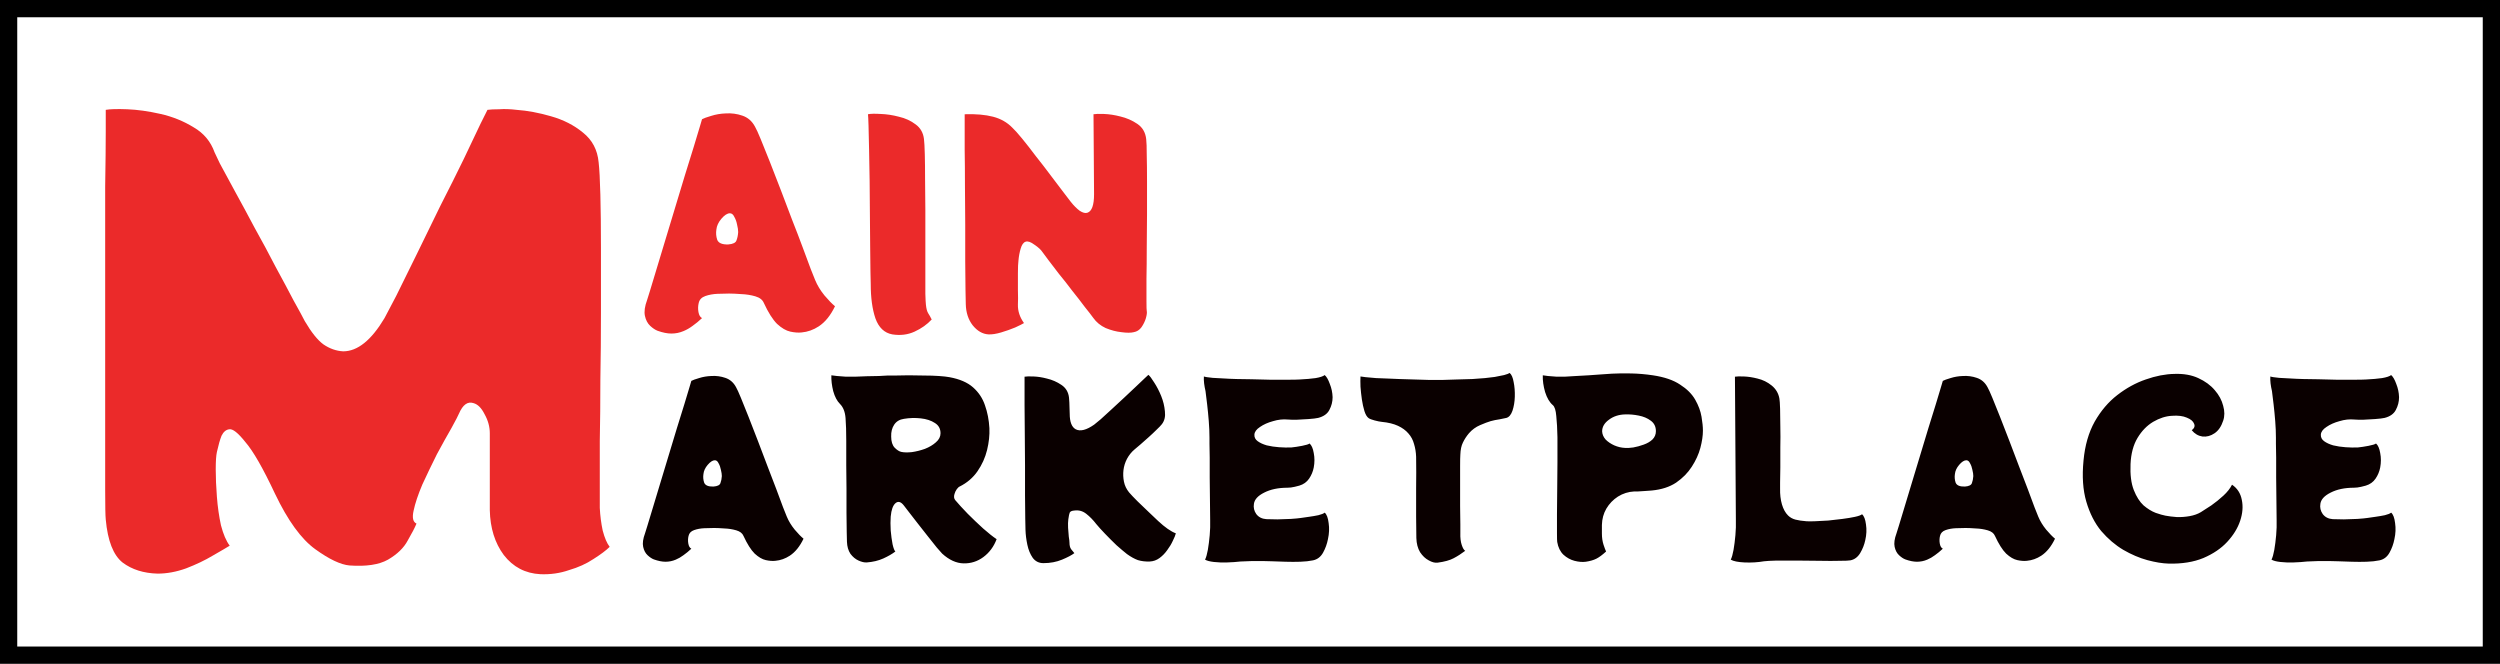 <svg width="580" height="154" viewBox="0 0 580 154" fill="none" xmlns="http://www.w3.org/2000/svg">
<rect width="580" height="154" fill="#F5F5F5"/>
<g clip-path="url(#clip0_0_1)">
<rect x="2" y="2" width="576" height="150" fill="white"/>
<path d="M189.112 64.968C189.624 66.205 190.349 67.4 191.288 68.552C192.227 69.661 193.037 70.493 193.72 71.048C192.696 73.181 191.437 74.739 189.944 75.72C188.707 76.531 187.384 77 185.976 77.128C185.208 77.213 184.333 77.149 183.352 76.936C182.371 76.723 181.347 76.125 180.28 75.144C179.256 74.12 178.232 72.499 177.208 70.28C176.909 69.555 176.248 69.043 175.224 68.744C174.2 68.445 173.112 68.275 171.96 68.232C170.808 68.147 169.869 68.104 169.144 68.104C168.419 68.104 167.523 68.125 166.456 68.168C165.432 68.211 164.493 68.381 163.64 68.68C162.787 68.979 162.275 69.512 162.104 70.28C161.933 70.963 161.912 71.667 162.04 72.392C162.168 73.117 162.445 73.587 162.872 73.8C162.147 74.483 161.421 75.08 160.696 75.592C160.013 76.104 159.309 76.509 158.584 76.808C157.688 77.192 156.749 77.384 155.768 77.384C154.829 77.384 153.763 77.171 152.568 76.744C152.013 76.531 151.437 76.147 150.84 75.592C150.243 75.037 149.837 74.269 149.624 73.288C149.411 72.307 149.581 71.069 150.136 69.576C150.179 69.448 150.392 68.765 150.776 67.528C151.16 66.291 151.651 64.669 152.248 62.664C152.888 60.616 153.571 58.355 154.296 55.88C155.064 53.405 155.832 50.867 156.6 48.264C157.411 45.619 158.179 43.08 158.904 40.648C159.672 38.216 160.355 36.019 160.952 34.056C161.549 32.093 162.019 30.536 162.36 29.384C162.701 28.232 162.872 27.656 162.872 27.656C163.256 27.443 163.96 27.187 164.984 26.888C166.051 26.547 167.181 26.355 168.376 26.312C169.699 26.227 170.979 26.397 172.216 26.824C173.496 27.251 174.477 28.104 175.16 29.384C175.459 29.896 175.907 30.877 176.504 32.328C177.101 33.779 177.805 35.528 178.616 37.576C179.427 39.624 180.28 41.821 181.176 44.168C182.072 46.472 182.947 48.776 183.8 51.08C184.696 53.341 185.507 55.453 186.232 57.416C186.957 59.379 187.576 61.043 188.088 62.408C188.6 63.731 188.941 64.584 189.112 64.968ZM168.952 56.712C170.061 56.627 170.701 56.307 170.872 55.752C171.085 55.197 171.213 54.557 171.256 53.832C171.256 53.363 171.171 52.787 171 52.104C170.872 51.421 170.659 50.824 170.36 50.312C170.104 49.757 169.763 49.48 169.336 49.48C168.739 49.48 168.077 49.907 167.352 50.76C166.669 51.571 166.285 52.403 166.2 53.256C166.072 54.067 166.136 54.856 166.392 55.624C166.691 56.392 167.544 56.755 168.952 56.712ZM207.002 77.576C205.167 77.235 203.866 75.997 203.098 73.864C202.373 71.731 202.01 69.085 202.01 65.928C202.01 65.544 201.989 64.584 201.946 63.048C201.946 61.512 201.925 59.613 201.882 57.352C201.882 55.048 201.861 52.573 201.818 49.928C201.818 47.283 201.797 44.637 201.754 41.992C201.711 39.347 201.669 36.915 201.626 34.696C201.583 32.435 201.541 30.579 201.498 29.128C201.455 27.677 201.413 26.803 201.37 26.504C202.01 26.376 202.991 26.355 204.314 26.44C205.679 26.483 207.087 26.696 208.538 27.08C210.031 27.421 211.333 28.019 212.442 28.872C213.551 29.683 214.191 30.813 214.362 32.264C214.447 32.947 214.511 34.12 214.554 35.784C214.597 37.405 214.618 39.347 214.618 41.608C214.661 43.827 214.682 46.195 214.682 48.712C214.682 51.229 214.682 53.725 214.682 56.2C214.682 58.632 214.682 60.893 214.682 62.984C214.682 65.032 214.682 66.76 214.682 68.168C214.725 69.533 214.767 70.365 214.81 70.664C214.895 71.56 215.066 72.221 215.322 72.648C215.578 73.032 215.855 73.523 216.154 74.12C215.087 75.272 213.765 76.211 212.186 76.936C210.607 77.661 208.879 77.875 207.002 77.576ZM265.917 32.264C266.002 32.989 266.045 34.227 266.045 35.976C266.088 37.683 266.109 39.731 266.109 42.12C266.109 44.509 266.109 47.027 266.109 49.672C266.109 52.317 266.088 54.941 266.045 57.544C266.045 60.147 266.024 62.515 265.981 64.648C265.981 66.781 265.981 68.531 265.981 69.896C265.981 71.219 266.002 71.965 266.045 72.136C266.13 72.477 266.066 73.032 265.853 73.8C265.64 74.525 265.298 75.229 264.829 75.912C264.36 76.552 263.762 76.936 263.037 77.064C262.354 77.235 261.394 77.235 260.157 77.064C258.962 76.936 257.746 76.616 256.509 76.104C255.314 75.549 254.354 74.76 253.629 73.736C253.202 73.139 252.541 72.285 251.645 71.176C250.792 70.024 249.832 68.787 248.765 67.464C247.741 66.099 246.717 64.797 245.693 63.56C244.712 62.28 243.88 61.192 243.197 60.296C242.514 59.357 242.088 58.781 241.917 58.568C241.533 57.971 240.893 57.373 239.997 56.776C239.144 56.136 238.461 55.901 237.949 56.072C237.437 56.243 237.053 56.776 236.797 57.672C236.541 58.525 236.37 59.443 236.285 60.424C236.2 61.064 236.157 62.045 236.157 63.368C236.157 64.648 236.157 65.971 236.157 67.336C236.2 68.701 236.2 69.811 236.157 70.664C236.114 72.157 236.584 73.587 237.565 74.952C237.224 75.165 236.541 75.507 235.517 75.976C234.493 76.403 233.405 76.787 232.253 77.128C231.101 77.469 230.12 77.619 229.309 77.576C227.944 77.491 226.728 76.787 225.661 75.464C224.637 74.141 224.104 72.499 224.061 70.536C224.061 70.152 224.04 69.085 223.997 67.336C223.997 65.544 223.976 63.325 223.933 60.68C223.933 58.035 223.933 55.176 223.933 52.104C223.933 49.032 223.912 46.003 223.869 43.016C223.869 39.987 223.848 37.235 223.805 34.76C223.805 32.243 223.805 30.237 223.805 28.744C223.805 27.251 223.805 26.504 223.805 26.504C226.408 26.419 228.605 26.611 230.397 27.08C232.189 27.549 233.682 28.403 234.877 29.64C235.389 30.109 236.136 30.941 237.117 32.136C238.098 33.331 239.165 34.696 240.317 36.232C241.512 37.725 242.664 39.219 243.773 40.712C244.925 42.205 245.928 43.528 246.781 44.68C247.634 45.789 248.189 46.515 248.445 46.856C249.128 47.709 249.81 48.392 250.493 48.904C251.218 49.373 251.816 49.523 252.285 49.352C253.309 49.011 253.821 47.581 253.821 45.064L253.693 26.504C254.162 26.419 254.973 26.397 256.125 26.44C257.32 26.483 258.578 26.675 259.901 27.016C261.352 27.357 262.674 27.933 263.869 28.744C265.064 29.555 265.746 30.728 265.917 32.264Z" fill="#EB2A2A"/>
<path d="M182.532 119.848C182.964 120.892 183.576 121.9 184.368 122.872C185.16 123.808 185.844 124.51 186.42 124.978C185.556 126.778 184.494 128.092 183.234 128.92C182.19 129.604 181.074 130 179.886 130.108C179.238 130.18 178.5 130.126 177.672 129.946C176.844 129.766 175.98 129.262 175.08 128.434C174.216 127.57 173.352 126.202 172.488 124.33C172.236 123.718 171.678 123.286 170.814 123.034C169.95 122.782 169.032 122.638 168.06 122.602C167.088 122.53 166.296 122.494 165.684 122.494C165.072 122.494 164.316 122.512 163.416 122.548C162.552 122.584 161.76 122.728 161.04 122.98C160.32 123.232 159.888 123.682 159.744 124.33C159.6 124.906 159.582 125.5 159.69 126.112C159.798 126.724 160.032 127.12 160.392 127.3C159.78 127.876 159.168 128.38 158.556 128.812C157.98 129.244 157.386 129.586 156.774 129.838C156.018 130.162 155.226 130.324 154.398 130.324C153.606 130.324 152.706 130.144 151.698 129.784C151.23 129.604 150.744 129.28 150.24 128.812C149.736 128.344 149.394 127.696 149.214 126.868C149.034 126.04 149.178 124.996 149.646 123.736C149.682 123.628 149.862 123.052 150.186 122.008C150.51 120.964 150.924 119.596 151.428 117.904C151.968 116.176 152.544 114.268 153.156 112.18C153.804 110.092 154.452 107.95 155.1 105.754C155.784 103.522 156.432 101.38 157.044 99.328C157.692 97.276 158.268 95.422 158.772 93.766C159.276 92.11 159.672 90.796 159.96 89.824C160.248 88.852 160.392 88.366 160.392 88.366C160.716 88.186 161.31 87.97 162.174 87.718C163.074 87.43 164.028 87.268 165.036 87.232C166.152 87.16 167.232 87.304 168.276 87.664C169.356 88.024 170.184 88.744 170.76 89.824C171.012 90.256 171.39 91.084 171.894 92.308C172.398 93.532 172.992 95.008 173.676 96.736C174.36 98.464 175.08 100.318 175.836 102.298C176.592 104.242 177.33 106.186 178.05 108.13C178.806 110.038 179.49 111.82 180.102 113.476C180.714 115.132 181.236 116.536 181.668 117.688C182.1 118.804 182.388 119.524 182.532 119.848ZM165.522 112.882C166.458 112.81 166.998 112.54 167.142 112.072C167.322 111.604 167.43 111.064 167.466 110.452C167.466 110.056 167.394 109.57 167.25 108.994C167.142 108.418 166.962 107.914 166.71 107.482C166.494 107.014 166.206 106.78 165.846 106.78C165.342 106.78 164.784 107.14 164.172 107.86C163.596 108.544 163.272 109.246 163.2 109.966C163.092 110.65 163.146 111.316 163.362 111.964C163.614 112.612 164.334 112.918 165.522 112.882ZM222.629 112.882C222.485 112.918 222.269 113.116 221.981 113.476C221.729 113.836 221.549 114.214 221.441 114.61C221.261 115.186 221.315 115.654 221.603 116.014C222.359 116.914 223.331 117.976 224.519 119.2C225.707 120.388 226.895 121.522 228.083 122.602C229.307 123.682 230.351 124.51 231.215 125.086C230.567 126.814 229.541 128.2 228.137 129.244C226.769 130.252 225.239 130.738 223.547 130.702C221.855 130.666 220.199 129.91 218.579 128.434C218.363 128.218 217.949 127.75 217.337 127.03C216.725 126.274 216.023 125.392 215.231 124.384C214.439 123.376 213.647 122.368 212.855 121.36C212.063 120.352 211.379 119.47 210.803 118.714C210.227 117.958 209.867 117.49 209.723 117.31C209.039 116.41 208.391 116.212 207.779 116.716C207.167 117.22 206.789 118.264 206.645 119.848C206.573 120.784 206.573 121.864 206.645 123.088C206.753 124.276 206.897 125.338 207.077 126.274C207.293 127.21 207.509 127.768 207.725 127.948C206.969 128.524 206.033 129.064 204.917 129.568C203.801 130.072 202.523 130.378 201.083 130.486C200.543 130.522 199.913 130.378 199.193 130.054C198.473 129.73 197.843 129.208 197.303 128.488C196.799 127.732 196.529 126.796 196.493 125.68C196.493 125.392 196.475 124.636 196.439 123.412C196.439 122.188 196.421 120.694 196.385 118.93C196.385 117.13 196.385 115.276 196.385 113.368C196.385 111.46 196.367 109.66 196.331 107.968C196.331 106.276 196.331 104.908 196.331 103.864C196.331 102.82 196.331 102.298 196.331 102.298C196.331 100.174 196.277 98.41 196.169 97.006C196.061 95.566 195.629 94.468 194.873 93.712C194.189 93.028 193.667 92.038 193.307 90.742C192.983 89.446 192.839 88.222 192.875 87.07C193.019 87.106 193.451 87.16 194.171 87.232C194.891 87.268 195.593 87.322 196.277 87.394C196.745 87.394 197.411 87.394 198.275 87.394C199.175 87.358 200.129 87.322 201.137 87.286C202.145 87.25 203.081 87.232 203.945 87.232C204.809 87.196 205.457 87.16 205.889 87.124C206.213 87.124 206.807 87.124 207.671 87.124C208.571 87.088 209.615 87.07 210.803 87.07C211.991 87.07 213.197 87.088 214.421 87.124C215.645 87.124 216.779 87.16 217.823 87.232C218.867 87.304 219.677 87.394 220.253 87.502C222.629 87.934 224.465 88.726 225.761 89.878C227.057 91.03 227.975 92.416 228.515 94.036C229.091 95.656 229.433 97.42 229.541 99.328C229.613 100.948 229.433 102.64 229.001 104.404C228.569 106.168 227.831 107.806 226.787 109.318C225.743 110.83 224.357 112.018 222.629 112.882ZM206.753 101.272C206.753 102.424 207.023 103.288 207.563 103.864C208.103 104.404 208.607 104.728 209.075 104.836C209.723 104.98 210.551 104.998 211.559 104.89C212.567 104.746 213.575 104.494 214.583 104.134C215.591 103.738 216.437 103.234 217.121 102.622C217.841 102.01 218.201 101.308 218.201 100.516C218.201 99.472 217.769 98.68 216.905 98.14C216.041 97.564 214.943 97.204 213.611 97.06C212.315 96.916 211.019 96.952 209.723 97.168C208.715 97.312 207.959 97.762 207.455 98.518C206.951 99.274 206.717 100.192 206.753 101.272ZM268.693 120.874C270.277 122.35 271.645 123.304 272.797 123.736C272.689 124.168 272.455 124.744 272.095 125.464C271.771 126.184 271.339 126.904 270.799 127.624C270.295 128.344 269.701 128.956 269.017 129.46C268.333 129.964 267.577 130.234 266.749 130.27C265.741 130.306 264.823 130.198 263.995 129.946C263.203 129.658 262.357 129.19 261.457 128.542C260.773 128.002 259.963 127.318 259.027 126.49C258.127 125.626 257.245 124.744 256.381 123.844C255.517 122.944 254.833 122.188 254.329 121.576C253.609 120.64 252.835 119.848 252.007 119.2C251.179 118.552 250.261 118.3 249.253 118.444C248.677 118.48 248.317 118.642 248.173 118.93C248.065 119.182 247.957 119.704 247.849 120.496C247.777 121.036 247.759 121.684 247.795 122.44C247.831 123.16 247.885 123.844 247.957 124.492C248.065 125.14 248.119 125.608 248.119 125.896C248.119 126.544 248.245 127.048 248.497 127.408C248.749 127.732 249.001 128.038 249.253 128.326C248.641 128.794 247.687 129.298 246.391 129.838C245.095 130.378 243.655 130.648 242.071 130.648C241.027 130.648 240.199 130.234 239.587 129.406C239.011 128.578 238.597 127.57 238.345 126.382C238.093 125.194 237.949 124.042 237.913 122.926C237.913 122.602 237.895 121.72 237.859 120.28C237.859 118.84 237.841 117.058 237.805 114.934C237.805 112.774 237.805 110.47 237.805 108.022C237.805 105.538 237.787 103.09 237.751 100.678C237.751 98.23 237.733 96.016 237.697 94.036C237.697 92.02 237.697 90.418 237.697 89.23C237.697 88.006 237.697 87.394 237.697 87.394C238.093 87.322 238.777 87.304 239.749 87.34C240.757 87.376 241.801 87.538 242.881 87.826C244.105 88.114 245.221 88.6 246.229 89.284C247.273 89.968 247.867 90.958 248.011 92.254C248.083 93.082 248.119 93.766 248.119 94.306C248.155 94.846 248.173 95.404 248.173 95.98C248.173 97.888 248.641 99.094 249.577 99.598C250.621 100.138 252.043 99.778 253.843 98.518C254.131 98.302 254.635 97.888 255.355 97.276C256.075 96.628 256.903 95.872 257.839 95.008C258.775 94.144 259.747 93.244 260.755 92.308C261.763 91.372 262.681 90.508 263.509 89.716C264.373 88.888 265.075 88.222 265.615 87.718C266.155 87.214 266.425 86.962 266.425 86.962C266.749 87.214 267.199 87.808 267.775 88.744C268.387 89.68 268.927 90.724 269.395 91.876C269.863 93.028 270.151 94.216 270.259 95.44C270.403 96.628 270.169 97.618 269.557 98.41C269.305 98.734 268.891 99.166 268.315 99.706C267.775 100.246 267.163 100.822 266.479 101.434C265.831 102.01 265.201 102.568 264.589 103.108C263.977 103.612 263.509 104.008 263.185 104.296C262.501 104.872 261.925 105.592 261.457 106.456C261.025 107.284 260.755 108.148 260.647 109.048C260.539 109.948 260.575 110.848 260.755 111.748C260.935 112.648 261.331 113.476 261.943 114.232C262.375 114.736 263.023 115.42 263.887 116.284C264.751 117.112 265.633 117.958 266.533 118.822C267.433 119.65 268.153 120.334 268.693 120.874ZM301.766 120.172C302.27 120.1 302.9 120.01 303.656 119.902C304.448 119.794 305.186 119.668 305.87 119.524C306.59 119.344 307.076 119.146 307.328 118.93C307.796 119.326 308.102 120.136 308.246 121.36C308.426 122.548 308.372 123.79 308.084 125.086C307.868 126.202 307.49 127.246 306.95 128.218C306.41 129.19 305.636 129.784 304.628 130C303.764 130.18 302.774 130.288 301.658 130.324C300.542 130.36 299.408 130.36 298.256 130.324C297.104 130.288 296.042 130.252 295.07 130.216C294.134 130.18 293.414 130.162 292.91 130.162C292.406 130.162 291.614 130.162 290.534 130.162C289.49 130.198 288.572 130.234 287.78 130.27C286.844 130.378 285.818 130.45 284.702 130.486C283.586 130.522 282.56 130.486 281.624 130.378C280.688 130.27 280.004 130.09 279.572 129.838C279.824 129.334 280.04 128.578 280.22 127.57C280.4 126.526 280.544 125.392 280.652 124.168C280.76 122.944 280.796 121.774 280.76 120.658L280.652 110.776V106.186C280.652 104.89 280.634 103.81 280.598 102.946C280.598 102.082 280.598 101.614 280.598 101.542C280.598 100.354 280.544 99.076 280.436 97.708C280.328 96.34 280.202 95.044 280.058 93.82C279.914 92.56 279.788 91.534 279.68 90.742C279.536 90.13 279.428 89.536 279.356 88.96C279.284 88.348 279.266 87.808 279.302 87.34C279.554 87.448 280.238 87.556 281.354 87.664C282.506 87.736 283.838 87.808 285.35 87.88C285.458 87.88 285.98 87.898 286.916 87.934C287.852 87.934 289.004 87.952 290.372 87.988C291.776 88.024 293.216 88.06 294.692 88.096C296.204 88.096 297.572 88.096 298.796 88.096C300.02 88.096 300.92 88.078 301.496 88.042C302.972 87.97 304.214 87.862 305.222 87.718C306.266 87.538 306.968 87.304 307.328 87.016C307.76 87.376 308.156 88.06 308.516 89.068C308.912 90.04 309.128 91.066 309.164 92.146C309.164 93.19 308.912 94.18 308.408 95.116C307.94 96.016 307.076 96.628 305.816 96.952C305.348 97.06 304.61 97.15 303.602 97.222C302.63 97.294 301.676 97.348 300.74 97.384C299.84 97.384 299.192 97.366 298.796 97.33C297.68 97.222 296.528 97.348 295.34 97.708C294.152 98.032 293.144 98.482 292.316 99.058C291.488 99.598 291.056 100.192 291.02 100.84C290.984 101.452 291.236 101.956 291.776 102.352C292.316 102.748 293.018 103.072 293.882 103.324C294.782 103.54 295.736 103.684 296.744 103.756C297.752 103.828 298.706 103.846 299.606 103.81C300.326 103.738 301.154 103.612 302.09 103.432C303.026 103.252 303.602 103.072 303.818 102.892C304.286 103.288 304.61 104.026 304.79 105.106C305.006 106.186 305.006 107.302 304.79 108.454C304.61 109.39 304.25 110.254 303.71 111.046C303.17 111.838 302.414 112.378 301.442 112.666C300.686 112.882 300.038 113.026 299.498 113.098C298.958 113.134 298.688 113.152 298.688 113.152C296.564 113.152 294.764 113.53 293.288 114.286C291.848 115.006 291.056 115.87 290.912 116.878C290.768 117.742 290.948 118.534 291.452 119.254C291.992 119.974 292.766 120.37 293.774 120.442C294.458 120.478 295.322 120.496 296.366 120.496C297.446 120.46 298.49 120.424 299.498 120.388C300.542 120.316 301.298 120.244 301.766 120.172ZM350.248 86.53C350.68 86.89 350.986 87.592 351.166 88.636C351.382 89.68 351.472 90.814 351.436 92.038C351.4 93.226 351.22 94.306 350.896 95.278C350.572 96.214 350.104 96.772 349.492 96.952C349.24 97.024 348.718 97.132 347.926 97.276C347.17 97.384 346.468 97.528 345.82 97.708C345.208 97.888 344.398 98.194 343.39 98.626C342.382 99.058 341.518 99.688 340.798 100.516C340.222 101.2 339.754 101.92 339.394 102.676C339.034 103.396 338.836 104.332 338.8 105.484C338.764 105.952 338.746 106.834 338.746 108.13C338.746 109.39 338.746 110.866 338.746 112.558C338.746 114.214 338.746 115.852 338.746 117.472C338.782 119.092 338.8 120.478 338.8 121.63C338.8 122.782 338.8 123.466 338.8 123.682C338.764 124.762 338.872 125.68 339.124 126.436C339.376 127.192 339.646 127.642 339.934 127.786C339.034 128.47 338.134 129.046 337.234 129.514C336.37 129.982 335.128 130.324 333.508 130.54C332.896 130.612 332.212 130.432 331.456 130C330.7 129.604 330.034 128.974 329.458 128.11C328.918 127.21 328.63 126.112 328.594 124.816C328.594 123.52 328.576 121.864 328.54 119.848C328.54 117.796 328.54 115.582 328.54 113.206C328.576 110.794 328.576 108.382 328.54 105.97C328.504 104.926 328.342 103.936 328.054 103C327.802 102.064 327.37 101.254 326.758 100.57C326.146 99.85 325.336 99.256 324.328 98.788C323.32 98.32 322.06 98.014 320.548 97.87C320.152 97.834 319.612 97.726 318.928 97.546C318.244 97.366 317.776 97.186 317.524 97.006C317.128 96.718 316.804 96.178 316.552 95.386C316.3 94.558 316.102 93.658 315.958 92.686C315.814 91.678 315.706 90.688 315.634 89.716C315.598 88.744 315.598 87.952 315.634 87.34C315.778 87.376 316.174 87.43 316.822 87.502C317.506 87.574 318.316 87.646 319.252 87.718C320.188 87.754 321.106 87.79 322.006 87.826C322.654 87.862 323.518 87.898 324.598 87.934C325.714 87.97 326.902 88.006 328.162 88.042C329.422 88.078 330.61 88.114 331.726 88.15C332.842 88.15 333.76 88.15 334.48 88.15C335.452 88.114 336.586 88.078 337.882 88.042C339.178 88.006 340.42 87.97 341.608 87.934C342.832 87.862 343.804 87.79 344.524 87.718C345.244 87.646 346 87.556 346.792 87.448C347.62 87.304 348.34 87.16 348.952 87.016C349.6 86.836 350.032 86.674 350.248 86.53ZM383.467 87.07C386.131 87.466 388.237 88.186 389.785 89.23C391.369 90.238 392.539 91.408 393.295 92.74C394.051 94.072 394.537 95.386 394.753 96.682C394.969 97.942 395.077 99.022 395.077 99.922C395.077 101.074 394.879 102.406 394.483 103.918C394.087 105.394 393.421 106.852 392.485 108.292C391.585 109.696 390.379 110.92 388.867 111.964C387.355 112.972 385.465 113.584 383.197 113.8C382.801 113.836 382.297 113.872 381.685 113.908C381.073 113.944 380.515 113.98 380.011 114.016C379.543 114.016 379.255 114.016 379.147 114.016C377.779 114.088 376.519 114.484 375.367 115.204C374.251 115.924 373.351 116.86 372.667 118.012C372.019 119.128 371.677 120.388 371.641 121.792V123.79C371.641 124.726 371.767 125.59 372.019 126.382C372.271 127.138 372.469 127.66 372.613 127.948C371.749 128.74 370.993 129.298 370.345 129.622C369.697 129.946 368.887 130.18 367.915 130.324C367.123 130.432 366.241 130.36 365.269 130.108C364.333 129.856 363.487 129.388 362.731 128.704C361.975 127.984 361.489 126.994 361.273 125.734C361.237 125.518 361.219 124.834 361.219 123.682C361.219 122.494 361.219 121.036 361.219 119.308C361.255 117.544 361.273 115.618 361.273 113.53C361.309 111.442 361.327 109.354 361.327 107.266C361.327 105.178 361.327 103.234 361.327 101.434C361.291 99.49 361.201 97.852 361.057 96.52C360.949 95.188 360.679 94.342 360.247 93.982C359.491 93.334 358.897 92.326 358.465 90.958C358.069 89.59 357.889 88.294 357.925 87.07C358.069 87.106 358.465 87.16 359.113 87.232C359.761 87.268 360.445 87.322 361.165 87.394C361.525 87.394 362.119 87.394 362.947 87.394C363.775 87.358 364.675 87.304 365.647 87.232C366.655 87.16 367.627 87.106 368.563 87.07C369.499 86.998 370.255 86.944 370.831 86.908C371.623 86.836 372.667 86.764 373.963 86.692C375.295 86.62 376.789 86.602 378.445 86.638C380.101 86.674 381.775 86.818 383.467 87.07ZM377.041 103.918C377.545 103.954 378.175 103.918 378.931 103.81C379.723 103.666 380.515 103.45 381.307 103.162C382.135 102.874 382.819 102.478 383.359 101.974C383.899 101.434 384.169 100.786 384.169 100.03C384.169 98.986 383.773 98.176 382.981 97.6C382.225 97.024 381.289 96.628 380.173 96.412C379.093 96.196 378.049 96.106 377.041 96.142C375.565 96.178 374.305 96.592 373.261 97.384C372.217 98.14 371.695 99.04 371.695 100.084C371.731 100.768 372.001 101.398 372.505 101.974C373.045 102.514 373.711 102.964 374.503 103.324C375.331 103.684 376.177 103.882 377.041 103.918ZM431.99 119.308C432.458 119.704 432.764 120.496 432.908 121.684C433.088 122.836 433.034 124.042 432.746 125.302C432.53 126.346 432.134 127.354 431.558 128.326C430.982 129.262 430.226 129.82 429.29 130C428.93 130.072 428.102 130.108 426.806 130.108C425.51 130.144 423.98 130.144 422.216 130.108C420.488 130.108 418.724 130.09 416.924 130.054C415.16 130.054 413.576 130.054 412.172 130.054C410.804 130.09 409.832 130.144 409.256 130.216C407.78 130.468 406.268 130.558 404.72 130.486C403.208 130.414 402.146 130.198 401.534 129.838C401.786 129.334 402.002 128.578 402.182 127.57C402.362 126.526 402.506 125.392 402.614 124.168C402.722 122.944 402.758 121.774 402.722 120.658L402.506 87.394C402.902 87.322 403.586 87.304 404.558 87.34C405.566 87.376 406.628 87.538 407.744 87.826C408.968 88.114 410.066 88.654 411.038 89.446C412.01 90.238 412.604 91.246 412.82 92.47C412.892 92.866 412.946 93.658 412.982 94.846C413.018 95.998 413.036 97.366 413.036 98.95C413.072 100.534 413.072 102.154 413.036 103.81C413.036 105.466 413.036 107.014 413.036 108.454C413.036 109.894 413.018 111.064 412.982 111.964C412.982 112.864 412.982 113.314 412.982 113.314C412.946 114.682 413.09 115.924 413.414 117.04C413.738 118.12 414.206 118.966 414.818 119.578C415.286 120.046 415.862 120.37 416.546 120.55C417.23 120.73 418.076 120.856 419.084 120.928C419.516 120.964 420.182 120.964 421.082 120.928C422.018 120.892 423.044 120.838 424.16 120.766C425.276 120.658 426.374 120.532 427.454 120.388C428.57 120.244 429.542 120.082 430.37 119.902C431.198 119.722 431.738 119.524 431.99 119.308ZM472.873 119.848C473.305 120.892 473.917 121.9 474.709 122.872C475.501 123.808 476.185 124.51 476.761 124.978C475.897 126.778 474.835 128.092 473.575 128.92C472.531 129.604 471.415 130 470.227 130.108C469.579 130.18 468.841 130.126 468.013 129.946C467.185 129.766 466.321 129.262 465.421 128.434C464.557 127.57 463.693 126.202 462.829 124.33C462.577 123.718 462.019 123.286 461.155 123.034C460.291 122.782 459.373 122.638 458.401 122.602C457.429 122.53 456.637 122.494 456.025 122.494C455.413 122.494 454.657 122.512 453.757 122.548C452.893 122.584 452.101 122.728 451.381 122.98C450.661 123.232 450.229 123.682 450.085 124.33C449.941 124.906 449.923 125.5 450.031 126.112C450.139 126.724 450.373 127.12 450.733 127.3C450.121 127.876 449.509 128.38 448.897 128.812C448.321 129.244 447.727 129.586 447.115 129.838C446.359 130.162 445.567 130.324 444.739 130.324C443.947 130.324 443.047 130.144 442.039 129.784C441.571 129.604 441.085 129.28 440.581 128.812C440.077 128.344 439.735 127.696 439.555 126.868C439.375 126.04 439.519 124.996 439.987 123.736C440.023 123.628 440.203 123.052 440.527 122.008C440.851 120.964 441.265 119.596 441.769 117.904C442.309 116.176 442.885 114.268 443.497 112.18C444.145 110.092 444.793 107.95 445.441 105.754C446.125 103.522 446.773 101.38 447.385 99.328C448.033 97.276 448.609 95.422 449.113 93.766C449.617 92.11 450.013 90.796 450.301 89.824C450.589 88.852 450.733 88.366 450.733 88.366C451.057 88.186 451.651 87.97 452.515 87.718C453.415 87.43 454.369 87.268 455.377 87.232C456.493 87.16 457.573 87.304 458.617 87.664C459.697 88.024 460.525 88.744 461.101 89.824C461.353 90.256 461.731 91.084 462.235 92.308C462.739 93.532 463.333 95.008 464.017 96.736C464.701 98.464 465.421 100.318 466.177 102.298C466.933 104.242 467.671 106.186 468.391 108.13C469.147 110.038 469.831 111.82 470.443 113.476C471.055 115.132 471.577 116.536 472.009 117.688C472.441 118.804 472.729 119.524 472.873 119.848ZM455.863 112.882C456.799 112.81 457.339 112.54 457.483 112.072C457.663 111.604 457.771 111.064 457.807 110.452C457.807 110.056 457.735 109.57 457.591 108.994C457.483 108.418 457.303 107.914 457.051 107.482C456.835 107.014 456.547 106.78 456.187 106.78C455.683 106.78 455.125 107.14 454.513 107.86C453.937 108.544 453.613 109.246 453.541 109.966C453.433 110.65 453.487 111.316 453.703 111.964C453.955 112.612 454.675 112.918 455.863 112.882ZM515.777 97.6C515.345 98.932 514.679 99.904 513.779 100.516C512.879 101.128 511.943 101.38 510.971 101.272C509.999 101.128 509.171 100.642 508.487 99.814C509.099 99.346 509.279 98.842 509.027 98.302C508.811 97.726 508.253 97.258 507.353 96.898C506.453 96.502 505.301 96.358 503.897 96.466C502.457 96.538 500.999 97.006 499.523 97.87C498.083 98.734 496.877 99.976 495.905 101.596C494.933 103.216 494.393 105.232 494.285 107.644C494.177 110.128 494.429 112.144 495.041 113.692C495.653 115.24 496.409 116.428 497.309 117.256C498.245 118.048 499.181 118.624 500.117 118.984C501.053 119.308 501.809 119.524 502.385 119.632C503.141 119.776 504.005 119.884 504.977 119.956C505.985 119.992 506.993 119.92 508.001 119.74C509.009 119.56 509.873 119.254 510.593 118.822C511.241 118.426 512.051 117.904 513.023 117.256C513.995 116.572 514.931 115.816 515.831 114.988C516.731 114.16 517.397 113.314 517.829 112.45C519.053 113.278 519.809 114.448 520.097 115.96C520.421 117.472 520.295 119.092 519.719 120.82C519.143 122.548 518.135 124.186 516.695 125.734C515.291 127.246 513.455 128.488 511.187 129.46C508.919 130.396 506.237 130.828 503.141 130.756C501.701 130.72 500.045 130.45 498.173 129.946C496.337 129.442 494.483 128.65 492.611 127.57C490.739 126.454 489.029 124.996 487.481 123.196C485.969 121.36 484.817 119.092 484.025 116.392C483.233 113.692 483.017 110.506 483.377 106.834C483.701 103.342 484.565 100.336 485.969 97.816C487.409 95.296 489.155 93.244 491.207 91.66C493.295 90.04 495.491 88.834 497.795 88.042C500.135 87.214 502.367 86.782 504.491 86.746C506.615 86.674 508.451 86.998 509.999 87.718C511.583 88.438 512.861 89.374 513.833 90.526C514.805 91.642 515.453 92.848 515.777 94.144C516.137 95.404 516.137 96.556 515.777 97.6ZM549.183 120.172C549.687 120.1 550.317 120.01 551.073 119.902C551.865 119.794 552.603 119.668 553.287 119.524C554.007 119.344 554.493 119.146 554.745 118.93C555.213 119.326 555.519 120.136 555.663 121.36C555.843 122.548 555.789 123.79 555.501 125.086C555.285 126.202 554.907 127.246 554.367 128.218C553.827 129.19 553.053 129.784 552.045 130C551.181 130.18 550.191 130.288 549.075 130.324C547.959 130.36 546.825 130.36 545.673 130.324C544.521 130.288 543.459 130.252 542.487 130.216C541.551 130.18 540.831 130.162 540.327 130.162C539.823 130.162 539.031 130.162 537.951 130.162C536.907 130.198 535.989 130.234 535.197 130.27C534.261 130.378 533.235 130.45 532.119 130.486C531.003 130.522 529.977 130.486 529.041 130.378C528.105 130.27 527.421 130.09 526.989 129.838C527.241 129.334 527.457 128.578 527.637 127.57C527.817 126.526 527.961 125.392 528.069 124.168C528.177 122.944 528.213 121.774 528.177 120.658L528.069 110.776V106.186C528.069 104.89 528.051 103.81 528.015 102.946C528.015 102.082 528.015 101.614 528.015 101.542C528.015 100.354 527.961 99.076 527.853 97.708C527.745 96.34 527.619 95.044 527.475 93.82C527.331 92.56 527.205 91.534 527.097 90.742C526.953 90.13 526.845 89.536 526.773 88.96C526.701 88.348 526.683 87.808 526.719 87.34C526.971 87.448 527.655 87.556 528.771 87.664C529.923 87.736 531.255 87.808 532.767 87.88C532.875 87.88 533.397 87.898 534.333 87.934C535.269 87.934 536.421 87.952 537.789 87.988C539.193 88.024 540.633 88.06 542.109 88.096C543.621 88.096 544.989 88.096 546.213 88.096C547.437 88.096 548.337 88.078 548.913 88.042C550.389 87.97 551.631 87.862 552.639 87.718C553.683 87.538 554.385 87.304 554.745 87.016C555.177 87.376 555.573 88.06 555.933 89.068C556.329 90.04 556.545 91.066 556.581 92.146C556.581 93.19 556.329 94.18 555.825 95.116C555.357 96.016 554.493 96.628 553.233 96.952C552.765 97.06 552.027 97.15 551.019 97.222C550.047 97.294 549.093 97.348 548.157 97.384C547.257 97.384 546.609 97.366 546.213 97.33C545.097 97.222 543.945 97.348 542.757 97.708C541.569 98.032 540.561 98.482 539.733 99.058C538.905 99.598 538.473 100.192 538.437 100.84C538.401 101.452 538.653 101.956 539.193 102.352C539.733 102.748 540.435 103.072 541.299 103.324C542.199 103.54 543.153 103.684 544.161 103.756C545.169 103.828 546.123 103.846 547.023 103.81C547.743 103.738 548.571 103.612 549.507 103.432C550.443 103.252 551.019 103.072 551.235 102.892C551.703 103.288 552.027 104.026 552.207 105.106C552.423 106.186 552.423 107.302 552.207 108.454C552.027 109.39 551.667 110.254 551.127 111.046C550.587 111.838 549.831 112.378 548.859 112.666C548.103 112.882 547.455 113.026 546.915 113.098C546.375 113.134 546.105 113.152 546.105 113.152C543.981 113.152 542.181 113.53 540.705 114.286C539.265 115.006 538.473 115.87 538.329 116.878C538.185 117.742 538.365 118.534 538.869 119.254C539.409 119.974 540.183 120.37 541.191 120.442C541.875 120.478 542.739 120.496 543.783 120.496C544.863 120.46 545.907 120.424 546.915 120.388C547.959 120.316 548.715 120.244 549.183 120.172Z" fill="#0A0000"/>
<path d="M139.15 117.825C139.24 119.625 139.465 121.38 139.825 123.09C140.275 124.8 140.815 126.06 141.445 126.87C140.635 127.68 139.375 128.625 137.665 129.705C136.045 130.785 134.155 131.64 131.995 132.27C129.925 132.99 127.72 133.305 125.38 133.215C121.87 133.035 119.035 131.55 116.875 128.76C114.805 125.97 113.725 122.505 113.635 118.365C113.635 117.555 113.635 116.07 113.635 113.91C113.635 111.66 113.635 109.275 113.635 106.755C113.635 104.235 113.635 102.165 113.635 100.545C113.635 99.015 113.23 97.53 112.42 96.09C111.7 94.65 110.845 93.795 109.855 93.525C108.505 93.075 107.38 93.885 106.48 95.955C106.3 96.405 105.715 97.53 104.725 99.33C103.735 101.04 102.61 103.065 101.35 105.405C100.18 107.745 99.055 110.085 97.975 112.425C96.985 114.765 96.31 116.79 95.95 118.5C95.59 120.12 95.815 121.11 96.625 121.47C96.265 122.37 95.59 123.675 94.6 125.385C93.7 127.095 92.17 128.58 90.01 129.84C87.94 131.01 84.97 131.46 81.1 131.19C79.03 131.01 76.375 129.75 73.135 127.41C69.895 125.07 66.79 120.795 63.82 114.585C61.03 108.645 58.735 104.64 56.935 102.57C55.225 100.41 53.965 99.42 53.155 99.6C52.435 99.69 51.85 100.185 51.4 101.085C51.04 101.985 50.68 103.245 50.32 104.865C50.14 105.675 50.05 107.025 50.05 108.915C50.05 110.805 50.14 112.92 50.32 115.26C50.5 117.6 50.815 119.805 51.265 121.875C51.805 123.945 52.48 125.52 53.29 126.6C52.57 127.05 51.265 127.815 49.375 128.895C47.575 129.975 45.505 130.965 43.165 131.865C40.915 132.675 38.71 133.08 36.55 133.08C33.31 132.99 30.61 132.135 28.45 130.515C26.29 128.805 24.985 125.475 24.535 120.525C24.445 119.715 24.4 117.42 24.4 113.64C24.4 109.86 24.4 105.09 24.4 99.33C24.4 93.57 24.4 87.405 24.4 80.835C24.4 74.175 24.4 67.605 24.4 61.125C24.4 54.645 24.4 48.705 24.4 43.305C24.49 37.905 24.535 33.585 24.535 30.345C24.535 27.105 24.535 25.485 24.535 25.485C25.525 25.305 27.19 25.26 29.53 25.35C31.87 25.44 34.435 25.8 37.225 26.43C40.015 27.06 42.58 28.095 44.92 29.535C47.26 30.885 48.88 32.82 49.78 35.34C49.78 35.34 50.185 36.195 50.995 37.905C51.895 39.525 53.065 41.685 54.505 44.385C55.945 46.995 57.475 49.83 59.095 52.89C60.805 55.95 62.425 58.965 63.955 61.935C65.575 64.905 66.97 67.515 68.14 69.765C69.4 72.015 70.255 73.59 70.705 74.49C72.235 77.1 73.675 78.9 75.025 79.89C76.465 80.88 77.995 81.42 79.615 81.51C82.945 81.51 86.14 78.945 89.2 73.815C89.65 73.005 90.55 71.295 91.9 68.685C93.25 65.985 94.825 62.79 96.625 59.1C98.425 55.41 100.27 51.63 102.16 47.76C104.14 43.89 105.94 40.29 107.56 36.96C109.18 33.54 110.485 30.795 111.475 28.725C112.555 26.565 113.095 25.485 113.095 25.485C113.725 25.395 114.625 25.35 115.795 25.35C117.055 25.26 118.405 25.305 119.845 25.485C122.365 25.665 125.02 26.16 127.81 26.97C130.69 27.78 133.165 29.04 135.235 30.75C137.395 32.46 138.61 34.755 138.88 37.635C139.06 39.165 139.195 41.685 139.285 45.195C139.375 48.615 139.42 52.71 139.42 57.48C139.42 62.16 139.42 67.155 139.42 72.465C139.42 77.775 139.375 82.995 139.285 88.125C139.285 93.255 139.24 97.98 139.15 102.3C139.15 106.62 139.15 110.175 139.15 112.965C139.15 115.665 139.15 117.285 139.15 117.825Z" fill="#EB2A2A"/>
</g>
<rect x="2" y="2" width="576" height="150" stroke="black" stroke-width="4"/>
<defs>
<clipPath id="clip0_0_1">
<rect x="2" y="2" width="576" height="150" fill="white"/>
</clipPath>
</defs>
</svg>

